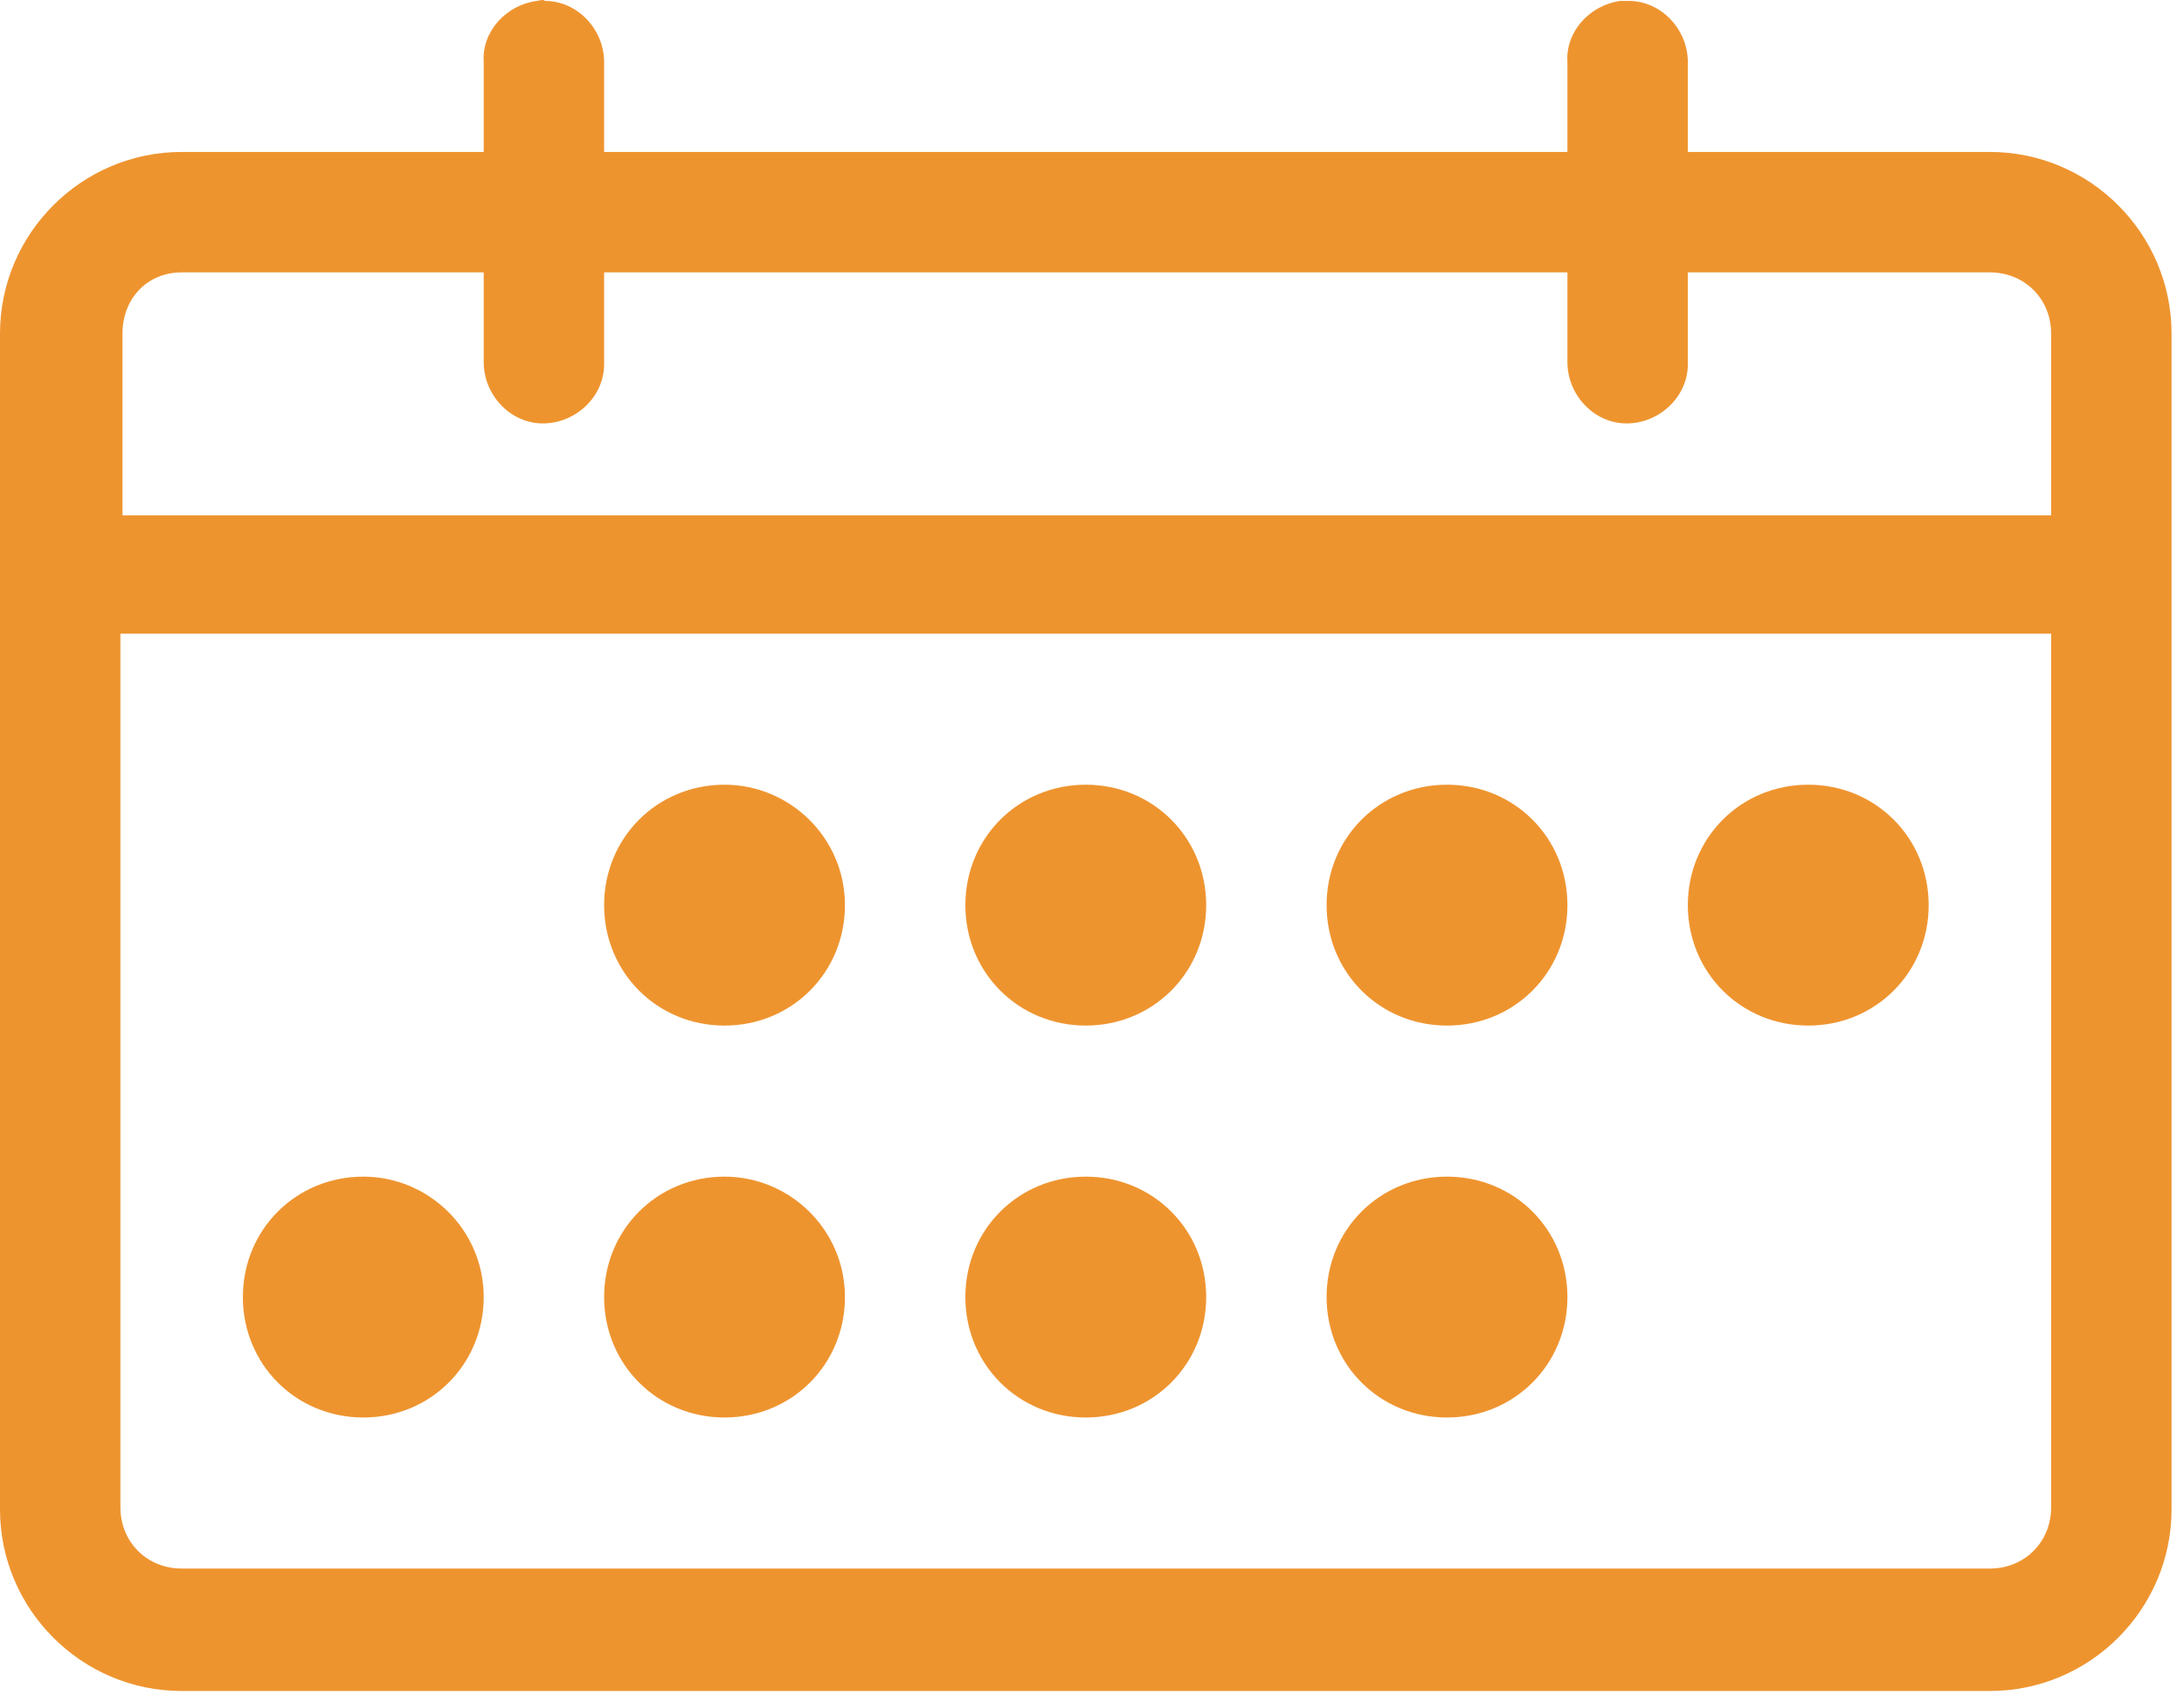 <svg width="67" height="52" viewBox="0 0 67 52" fill="none" xmlns="http://www.w3.org/2000/svg">
<path d="M16.467 0.028C15.527 0.153 14.776 0.967 14.839 1.906V4.661H5.572C2.504 4.661 0 7.165 0 10.233V46.297C0 49.365 2.504 51.869 5.572 51.869H61.045C64.113 51.869 66.618 49.365 66.618 46.297V10.233C66.618 7.165 64.113 4.661 61.045 4.661H51.779V1.906C51.779 0.904 50.965 0.028 49.963 0.028C49.901 0.028 49.775 0.028 49.713 0.028C48.774 0.153 48.022 0.967 48.085 1.906V4.661H18.533V1.906C18.533 0.904 17.719 0.028 16.717 0.028C16.654 -0.035 16.529 0.028 16.467 0.028ZM5.572 8.355H14.839V11.11C14.839 12.112 15.653 12.988 16.654 12.988C17.656 12.988 18.533 12.174 18.533 11.172V11.11V8.355H48.085V11.11C48.085 12.112 48.899 12.988 49.901 12.988C50.902 12.988 51.779 12.174 51.779 11.172V11.11V8.355H61.045C62.11 8.355 62.924 9.169 62.924 10.233V15.806H3.757V10.233C3.757 9.169 4.508 8.355 5.572 8.355ZM3.757 19.437H62.924V46.234C62.924 47.299 62.11 48.113 61.045 48.113H5.572C4.508 48.113 3.694 47.299 3.694 46.234V19.437H3.757ZM22.227 24.07C20.161 24.07 18.533 25.698 18.533 27.764C18.533 29.83 20.161 31.458 22.227 31.458C24.293 31.458 25.921 29.83 25.921 27.764C25.921 25.698 24.23 24.07 22.227 24.07ZM33.309 24.07C31.243 24.07 29.615 25.698 29.615 27.764C29.615 29.83 31.243 31.458 33.309 31.458C35.375 31.458 37.003 29.83 37.003 27.764C37.003 25.698 35.375 24.07 33.309 24.07ZM44.391 24.07C42.325 24.07 40.697 25.698 40.697 27.764C40.697 29.83 42.325 31.458 44.391 31.458C46.457 31.458 48.085 29.83 48.085 27.764C48.085 25.698 46.457 24.07 44.391 24.07ZM55.473 24.07C53.407 24.07 51.779 25.698 51.779 27.764C51.779 29.83 53.407 31.458 55.473 31.458C57.539 31.458 59.167 29.83 59.167 27.764C59.167 25.698 57.539 24.07 55.473 24.07ZM11.145 36.092C9.079 36.092 7.451 37.719 7.451 39.786C7.451 41.852 9.079 43.48 11.145 43.48C13.211 43.48 14.839 41.852 14.839 39.786C14.839 37.719 13.148 36.092 11.145 36.092ZM22.227 36.092C20.161 36.092 18.533 37.719 18.533 39.786C18.533 41.852 20.161 43.48 22.227 43.48C24.293 43.48 25.921 41.852 25.921 39.786C25.921 37.719 24.23 36.092 22.227 36.092ZM33.309 36.092C31.243 36.092 29.615 37.719 29.615 39.786C29.615 41.852 31.243 43.48 33.309 43.48C35.375 43.48 37.003 41.852 37.003 39.786C37.003 37.719 35.375 36.092 33.309 36.092ZM44.391 36.092C42.325 36.092 40.697 37.719 40.697 39.786C40.697 41.852 42.325 43.48 44.391 43.48C46.457 43.48 48.085 41.852 48.085 39.786C48.085 37.719 46.457 36.092 44.391 36.092Z" fill="#EE942F"/>
</svg>

